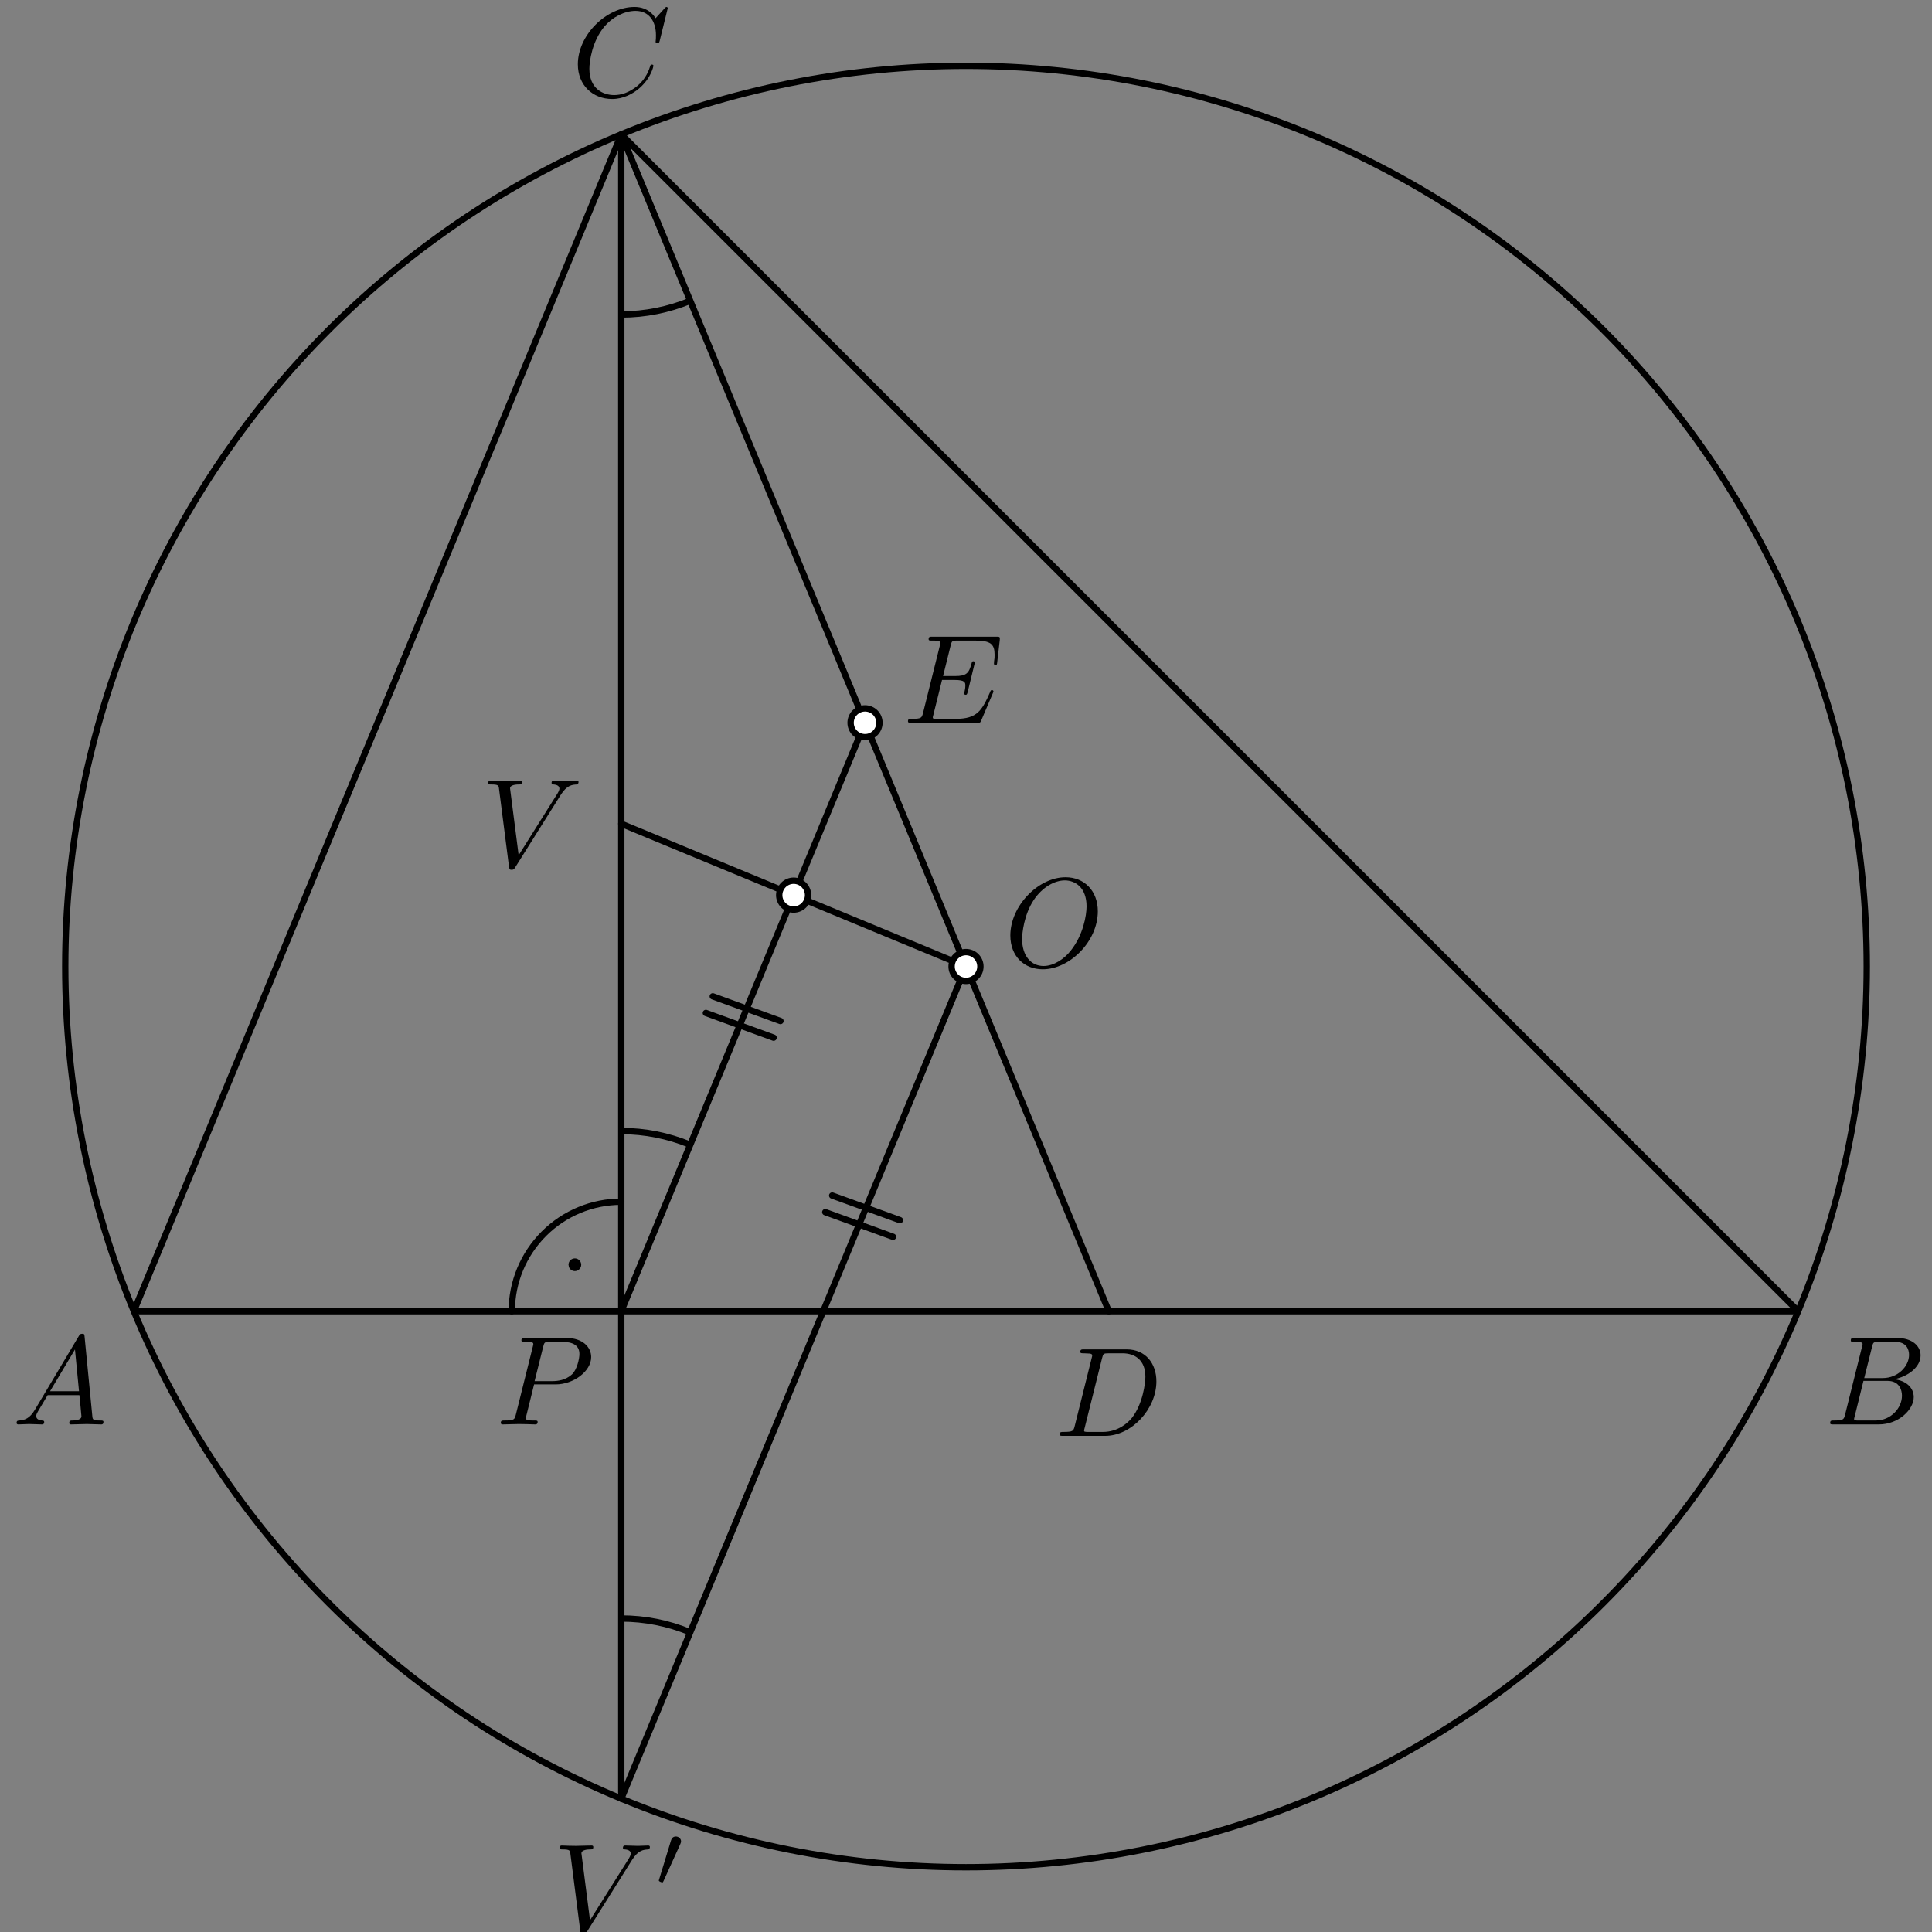 <?xml version='1.0' encoding='UTF-8'?>
<!-- This file was generated by dvisvgm 3.1.1 -->
<svg version='1.1' xmlns='http://www.w3.org/2000/svg' xmlns:xlink='http://www.w3.org/1999/xlink' width='152pt' height='152pt' viewBox='0 -152 152 152'>
<rect x="0" y="-152" width="152" height="152" fill="#808080" stroke="none"/>
<g id='page1'>
<g transform='matrix(1 0 0 -1 0 0)'>
<path d='M146.867 75.961C146.867 94.754 139.398 112.777 126.109 126.07C112.82 139.359 94.797 146.824 76 146.824C57.203 146.824 39.18 139.359 25.891 126.07C12.602 112.777 5.133 94.754 5.133 75.961C5.133 57.164 12.602 39.141 25.891 25.852C39.18 12.563 57.203 5.094 76 5.094C94.797 5.094 112.82 12.563 126.109 25.852C139.398 39.141 146.867 57.164 146.867 75.961Z' stroke='#000' fill='none' stroke-width='.5' stroke-miterlimit='10' stroke-linejoin='bevel'/>
<path d='M10.527 48.84H141.473L48.879 141.43Z' stroke='#000' fill='none' stroke-width='.5' stroke-miterlimit='10' stroke-linejoin='bevel'/>
<path d='M68.059 95.137L48.879 48.84V141.43L87.234 48.84' stroke='#000' fill='none' stroke-width='.5' stroke-miterlimit='10' stroke-linecap='round' stroke-linejoin='round'/>
<path d='M48.879 87.191L76 75.961' stroke='#000' fill='none' stroke-width='.5' stroke-miterlimit='10' stroke-linecap='round' stroke-linejoin='round'/>
<path d='M48.879 48.84V10.488L76 75.961' stroke='#000' fill='none' stroke-width='.5' stroke-miterlimit='10' stroke-linecap='round' stroke-linejoin='round'/>
<path d='M48.879 57.457C46.594 57.457 44.402 56.551 42.789 54.934C41.172 53.316 40.262 51.125 40.262 48.84' stroke='#000' fill='none' stroke-width='.5' stroke-miterlimit='10' stroke-linecap='round' stroke-linejoin='round'/>
<path d='M45.477 52.496C45.477 52.563 45.449 52.625 45.402 52.672C45.356 52.719 45.293 52.746 45.227 52.746S45.094 52.719 45.047 52.672S44.977 52.563 44.977 52.496S45 52.367 45.047 52.32S45.16 52.246 45.227 52.246S45.356 52.273 45.402 52.32C45.449 52.367 45.477 52.43 45.477 52.496Z'/>
<path d='M45.477 52.496C45.477 52.562 45.449 52.625 45.402 52.672C45.355 52.719 45.293 52.746 45.227 52.746S45.094 52.719 45.047 52.672S44.977 52.562 44.977 52.496S45 52.367 45.047 52.32S45.16 52.246 45.227 52.246S45.355 52.273 45.402 52.32C45.449 52.367 45.477 52.43 45.477 52.496Z' stroke='#000' fill='none' stroke-width='.5' stroke-miterlimit='10' stroke-linecap='round' stroke-linejoin='round'/>
<path d='M48.879 127.258C50.762 127.258 52.602 127.633 54.305 128.336' stroke='#000' fill='none' stroke-width='.5' stroke-miterlimit='10' stroke-linejoin='bevel'/>
<path d='M54.305 61.934C52.566 62.656 50.723 63.016 48.879 63.016' stroke='#000' fill='none' stroke-width='.5' stroke-miterlimit='10' stroke-linejoin='bevel'/>
<path d='M54.305 23.582C52.566 24.305 50.723 24.664 48.879 24.664' stroke='#000' fill='none' stroke-width='.5' stroke-miterlimit='10' stroke-linejoin='bevel'/>
<path d='M63.574 81.574C63.574 81.875 63.453 82.164 63.242 82.379C63.031 82.59 62.742 82.711 62.441 82.711S61.852 82.59 61.637 82.379C61.426 82.164 61.305 81.875 61.305 81.574S61.426 80.988 61.637 80.773C61.852 80.563 62.141 80.441 62.441 80.441S63.031 80.563 63.242 80.773C63.453 80.988 63.574 81.273 63.574 81.574Z' fill='#fff'/>
<path d='M63.574 81.574C63.574 81.875 63.453 82.164 63.242 82.379C63.031 82.59 62.742 82.711 62.441 82.711S61.852 82.59 61.637 82.379C61.426 82.164 61.305 81.875 61.305 81.574S61.426 80.988 61.637 80.773C61.852 80.563 62.141 80.441 62.441 80.441S63.031 80.563 63.242 80.773C63.453 80.988 63.574 81.273 63.574 81.574Z' stroke='#000' fill='none' stroke-width='.5' stroke-miterlimit='10' stroke-linejoin='bevel'/>
<path d='M77.133 75.961C77.133 76.262 77.016 76.551 76.801 76.762C76.59 76.973 76.301 77.094 76 77.094C75.699 77.094 75.41 76.973 75.199 76.762C74.984 76.551 74.867 76.262 74.867 75.961S74.984 75.371 75.199 75.16C75.41 74.945 75.699 74.824 76 74.824C76.301 74.824 76.59 74.945 76.801 75.16C77.016 75.371 77.133 75.66 77.133 75.961Z' fill='#fff'/>
<path d='M77.133 75.961C77.133 76.262 77.016 76.551 76.801 76.762C76.59 76.973 76.301 77.094 76 77.094C75.699 77.094 75.41 76.973 75.199 76.762C74.984 76.551 74.867 76.262 74.867 75.961S74.984 75.371 75.199 75.16C75.41 74.945 75.699 74.824 76 74.824C76.301 74.824 76.59 74.945 76.801 75.16C77.016 75.371 77.133 75.66 77.133 75.961Z' stroke='#000' fill='none' stroke-width='.5' stroke-miterlimit='10' stroke-linejoin='bevel'/>
<path d='M69.191 95.137C69.191 95.438 69.07 95.727 68.859 95.938C68.645 96.148 68.359 96.269 68.059 96.269S67.469 96.148 67.254 95.938C67.043 95.727 66.922 95.438 66.922 95.137S67.043 94.547 67.254 94.336C67.469 94.121 67.758 94.004 68.059 94.004S68.645 94.121 68.859 94.336C69.07 94.547 69.191 94.836 69.191 95.137Z' fill='#fff'/>
<path d='M69.191 95.137C69.191 95.438 69.07 95.727 68.859 95.938C68.645 96.148 68.359 96.269 68.059 96.269S67.469 96.148 67.254 95.938C67.043 95.727 66.922 95.438 66.922 95.137S67.043 94.547 67.254 94.336C67.469 94.121 67.758 94.004 68.059 94.004S68.645 94.121 68.859 94.336C69.07 94.547 69.191 94.836 69.191 95.137Z' stroke='#000' fill='none' stroke-width='.5' stroke-miterlimit='10' stroke-linejoin='bevel'/>
<path d='M70.258 54.695L64.93 56.633' stroke='#000' fill='none' stroke-width='.5' stroke-miterlimit='10' stroke-linecap='round' stroke-linejoin='round'/>
<path d='M70.801 56.004L65.473 57.941' stroke='#000' fill='none' stroke-width='.5' stroke-miterlimit='10' stroke-linecap='round' stroke-linejoin='round'/>
<path d='M60.863 70.363L55.535 72.305' stroke='#000' fill='none' stroke-width='.5' stroke-miterlimit='10' stroke-linecap='round' stroke-linejoin='round'/>
<path d='M61.402 71.672L56.078 73.613' stroke='#000' fill='none' stroke-width='.5' stroke-miterlimit='10' stroke-linecap='round' stroke-linejoin='round'/>
<path d='M2.74 41.079C2.342 40.411 1.953 40.272 1.515 40.242C1.395 40.232 1.306 40.232 1.306 40.043C1.306 39.983 1.355 39.933 1.435 39.933C1.704 39.933 2.013 39.963 2.292 39.963C2.62 39.963 2.969 39.933 3.288 39.933C3.348 39.933 3.477 39.933 3.477 40.122C3.477 40.232 3.388 40.242 3.318 40.242C3.089 40.262 2.849 40.341 2.849 40.59C2.849 40.71 2.909 40.819 2.989 40.959L3.746 42.234H6.246C6.266 42.025 6.406 40.67 6.406 40.571C6.406 40.272 5.888 40.242 5.689 40.242C5.549 40.242 5.449 40.242 5.449 40.043C5.449 39.933 5.569 39.933 5.589 39.933C5.997 39.933 6.426 39.963 6.834 39.963C7.083 39.963 7.711 39.933 7.96 39.933C8.02 39.933 8.139 39.933 8.139 40.132C8.139 40.242 8.04 40.242 7.91 40.242C7.292 40.242 7.292 40.311 7.262 40.6L6.655 46.826C6.635 47.026 6.635 47.065 6.465 47.065C6.306 47.065 6.266 46.995 6.207 46.896L2.74 41.079ZM3.936 42.543L5.898 45.83L6.216 42.543H3.936Z'/>
<path d='M145.165 40.71C145.065 40.321 145.045 40.242 144.258 40.242C144.089 40.242 143.989 40.242 143.989 40.043C143.989 39.933 144.079 39.933 144.258 39.933H147.814C149.388 39.933 150.564 41.108 150.564 42.084C150.564 42.802 149.986 43.38 149.02 43.489C150.056 43.678 151.102 44.416 151.102 45.362C151.102 46.099 150.444 46.736 149.249 46.736H145.902C145.713 46.736 145.613 46.736 145.613 46.537C145.613 46.428 145.702 46.428 145.892 46.428C145.912 46.428 146.101 46.428 146.27 46.408C146.45 46.388 146.539 46.378 146.539 46.248C146.539 46.209 146.529 46.179 146.5 46.059L145.165 40.71ZM146.669 43.579L147.287 46.049C147.376 46.398 147.396 46.428 147.824 46.428H149.109C149.986 46.428 150.195 45.84 150.195 45.402C150.195 44.525 149.338 43.579 148.123 43.579H146.669ZM146.221 40.242C146.081 40.242 146.061 40.242 146.002 40.252C145.902 40.262 145.872 40.272 145.872 40.351C145.872 40.381 145.872 40.401 145.922 40.581L146.609 43.359H148.492C149.448 43.359 149.637 42.622 149.637 42.194C149.637 41.208 148.751 40.242 147.575 40.242H146.221Z'/>
<path d='M52.535 151.354C52.535 151.384 52.515 151.454 52.425 151.454C52.395 151.454 52.386 151.444 52.276 151.334L51.579 150.567C51.489 150.707 51.031 151.454 49.925 151.454C47.704 151.454 45.462 149.252 45.462 146.941C45.462 145.298 46.638 144.212 48.162 144.212C49.028 144.212 49.785 144.61 50.313 145.069C51.24 145.885 51.409 146.792 51.409 146.822C51.409 146.921 51.309 146.921 51.289 146.921C51.23 146.921 51.18 146.901 51.16 146.822C51.071 146.533 50.841 145.826 50.154 145.248C49.467 144.69 48.839 144.521 48.321 144.521C47.425 144.521 46.369 145.038 46.369 146.593C46.369 147.16 46.578 148.774 47.574 149.939C48.182 150.647 49.118 151.145 50.005 151.145C51.021 151.145 51.608 150.378 51.608 149.222C51.608 148.824 51.579 148.814 51.579 148.714C51.579 148.615 51.688 148.615 51.728 148.615C51.857 148.615 51.857 148.635 51.907 148.814L52.535 151.354Z'/>
<path d='M42.019 43.081H43.712C45.127 43.081 46.511 44.117 46.511 45.232C46.511 45.999 45.854 46.736 44.549 46.736H41.322C41.132 46.736 41.023 46.736 41.023 46.547C41.023 46.428 41.113 46.428 41.312 46.428C41.441 46.428 41.62 46.418 41.74 46.408C41.9 46.388 41.959 46.358 41.959 46.248C41.959 46.209 41.949 46.179 41.92 46.059L40.585 40.71C40.485 40.321 40.465 40.242 39.678 40.242C39.509 40.242 39.399 40.242 39.399 40.053C39.399 39.933 39.519 39.933 39.549 39.933C39.828 39.933 40.535 39.963 40.814 39.963C41.023 39.963 41.242 39.953 41.451 39.953C41.67 39.953 41.89 39.933 42.099 39.933C42.169 39.933 42.298 39.933 42.298 40.132C42.298 40.242 42.208 40.242 42.019 40.242C41.651 40.242 41.371 40.242 41.371 40.421C41.371 40.481 41.392 40.531 41.401 40.59L42.019 43.081ZM42.736 46.049C42.826 46.398 42.846 46.428 43.274 46.428H44.23C45.057 46.428 45.585 46.159 45.585 45.471C45.585 45.083 45.386 44.226 44.997 43.868C44.499 43.419 43.902 43.34 43.463 43.34H42.059L42.736 46.049Z'/>
<path d='M84.554 39.81C84.455 39.421 84.435 39.342 83.648 39.342C83.479 39.342 83.369 39.342 83.369 39.153C83.369 39.033 83.459 39.033 83.648 39.033H86.945C89.017 39.033 90.979 41.135 90.979 43.316C90.979 44.721 90.133 45.836 88.638 45.836H85.291C85.102 45.836 84.993 45.836 84.993 45.647C84.993 45.528 85.082 45.528 85.281 45.528C85.411 45.528 85.59 45.518 85.71 45.508C85.869 45.488 85.929 45.458 85.929 45.348C85.929 45.309 85.919 45.279 85.889 45.159L84.554 39.81ZM86.706 45.149C86.796 45.498 86.816 45.528 87.244 45.528H88.31C89.286 45.528 90.113 45 90.113 43.685C90.113 43.197 89.914 41.563 89.067 40.467C88.778 40.099 87.991 39.342 86.766 39.342H85.64C85.501 39.342 85.481 39.342 85.421 39.352C85.321 39.362 85.291 39.372 85.291 39.451C85.291 39.481 85.291 39.501 85.341 39.681L86.706 45.149Z'/>
<path d='M78.109 97.457C78.129 97.507 78.159 97.576 78.159 97.596C78.159 97.606 78.159 97.706 78.04 97.706C77.95 97.706 77.93 97.646 77.91 97.586C77.263 96.112 76.894 95.445 75.191 95.445H73.737C73.597 95.445 73.577 95.445 73.517 95.455C73.418 95.465 73.388 95.475 73.388 95.554C73.388 95.584 73.388 95.604 73.438 95.783L74.115 98.503H75.101C75.948 98.503 75.948 98.294 75.948 98.045C75.948 97.975 75.948 97.855 75.878 97.556C75.858 97.507 75.848 97.477 75.848 97.447C75.848 97.397 75.888 97.337 75.978 97.337C76.058 97.337 76.087 97.387 76.127 97.537L76.695 99.867C76.695 99.927 76.645 99.977 76.575 99.977C76.486 99.977 76.466 99.917 76.436 99.798C76.227 99.041 76.048 98.811 75.131 98.811H74.195L74.792 101.212C74.882 101.561 74.892 101.601 75.33 101.601H76.735C77.95 101.601 78.249 101.312 78.249 100.495C78.249 100.256 78.249 100.236 78.209 99.967C78.209 99.907 78.199 99.837 78.199 99.788C78.199 99.738 78.229 99.668 78.319 99.668C78.428 99.668 78.438 99.728 78.458 99.917L78.657 101.641C78.687 101.91 78.638 101.91 78.389 101.91H73.358C73.159 101.91 73.059 101.91 73.059 101.71C73.059 101.601 73.149 101.601 73.338 101.601C73.707 101.601 73.986 101.601 73.986 101.421C73.986 101.382 73.986 101.362 73.936 101.182L72.621 95.913C72.521 95.524 72.501 95.445 71.714 95.445C71.545 95.445 71.435 95.445 71.435 95.256C71.435 95.136 71.525 95.136 71.714 95.136H76.884C77.114 95.136 77.123 95.146 77.193 95.305L78.109 97.457Z'/>
<path d='M86.371 80.303C86.371 81.907 85.315 82.983 83.831 82.983C81.68 82.983 79.488 80.722 79.488 78.401C79.488 76.747 80.604 75.741 82.038 75.741C84.15 75.741 86.371 77.923 86.371 80.303ZM82.098 76C81.112 76 80.414 76.807 80.414 78.122C80.414 78.56 80.554 80.014 81.321 81.18C82.008 82.216 82.984 82.734 83.772 82.734C84.588 82.734 85.485 82.176 85.485 80.692C85.485 79.974 85.216 78.42 84.23 77.195C83.752 76.588 82.935 76 82.098 76Z'/>
<path d='M44.111 89.456C44.599 90.233 45.017 90.263 45.386 90.283C45.506 90.293 45.516 90.462 45.516 90.472C45.516 90.552 45.466 90.592 45.386 90.592C45.127 90.592 44.838 90.562 44.569 90.562C44.24 90.562 43.902 90.592 43.583 90.592C43.523 90.592 43.394 90.592 43.394 90.403C43.394 90.293 43.483 90.283 43.553 90.283C43.822 90.263 44.011 90.163 44.011 89.954C44.011 89.805 43.862 89.586 43.862 89.576L40.804 84.714L40.127 89.984C40.127 90.153 40.356 90.283 40.814 90.283C40.953 90.283 41.063 90.283 41.063 90.482C41.063 90.572 40.983 90.592 40.923 90.592C40.525 90.592 40.097 90.562 39.688 90.562C39.509 90.562 39.32 90.572 39.14 90.572S38.772 90.592 38.602 90.592C38.533 90.592 38.413 90.592 38.413 90.403C38.413 90.283 38.503 90.283 38.662 90.283C39.22 90.283 39.23 90.193 39.26 89.944L40.047 83.798C40.077 83.599 40.117 83.569 40.246 83.569C40.405 83.569 40.445 83.619 40.525 83.748L44.111 89.456Z'/>
<path d='M49.726 5.668C50.214 6.445 50.633 6.474 51.001 6.495C51.121 6.505 51.131 6.674 51.131 6.684C51.131 6.763 51.081 6.803 51.001 6.803C50.742 6.803 50.453 6.774 50.184 6.774C49.855 6.774 49.517 6.803 49.198 6.803C49.138 6.803 49.009 6.803 49.009 6.614C49.009 6.505 49.099 6.495 49.168 6.495C49.437 6.474 49.627 6.375 49.627 6.166C49.627 6.016 49.477 5.797 49.477 5.787L46.419 .926L45.742 6.196C45.742 6.365 45.971 6.495 46.429 6.495C46.568 6.495 46.678 6.495 46.678 6.694C46.678 6.783 46.598 6.803 46.539 6.803C46.14 6.803 45.712 6.774 45.303 6.774C45.124 6.774 44.935 6.783 44.755 6.783C44.576 6.783 44.387 6.803 44.218 6.803C44.148 6.803 44.028 6.803 44.028 6.614C44.028 6.495 44.118 6.495 44.277 6.495C44.835 6.495 44.845 6.405 44.875 6.156L45.662 .01C45.692-.19 45.732-.219 45.861-.219C46.02-.219 46.06-.17 46.14-.04L49.726 5.668Z'/>
<path d='M53.519 6.907C53.575 7.026 53.582 7.082 53.582 7.13C53.582 7.347 53.386 7.514 53.17 7.514C52.905 7.514 52.821 7.298 52.786 7.186L51.866 4.166C51.859 4.152 51.831 4.061 51.831 4.054C51.831 3.971 52.047 3.901 52.103 3.901C52.152 3.901 52.158 3.915 52.208 4.02L53.519 6.907Z'/>
</g>
</g>
</svg>